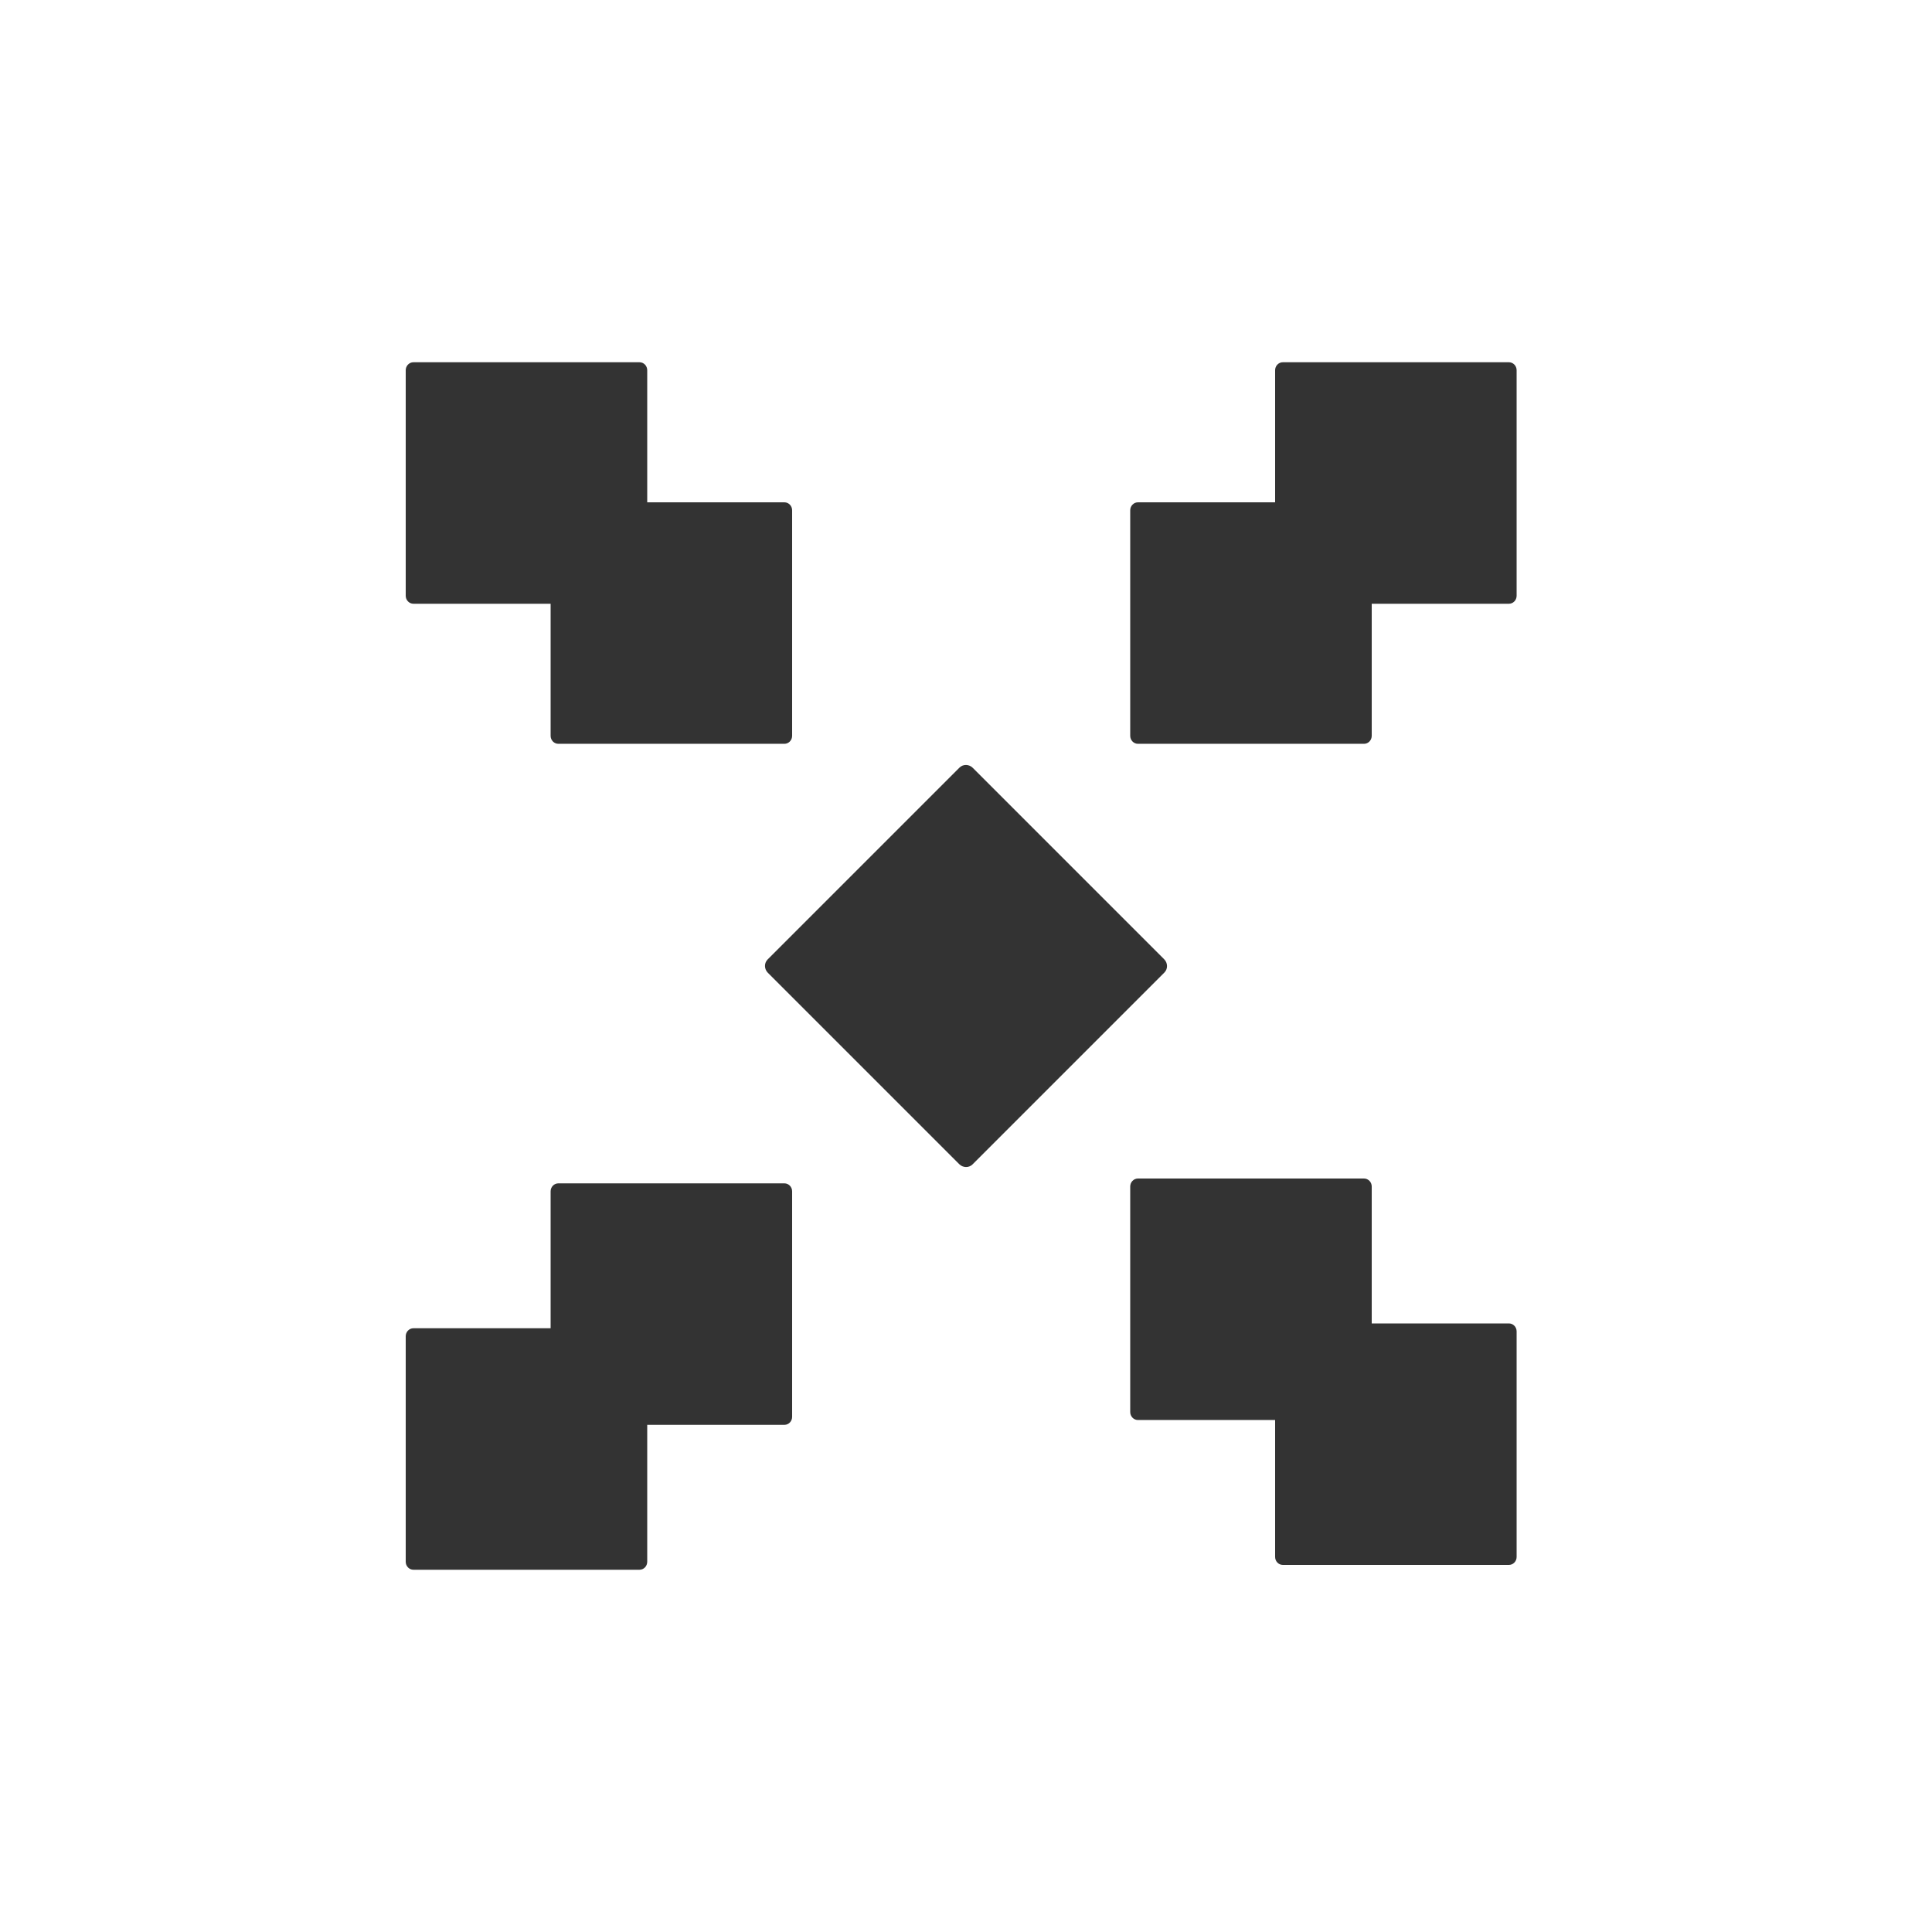 <svg xmlns="http://www.w3.org/2000/svg" width="400" height="400">
	<path fill="#333" d="M198.643 158.931l-39.712 39.712c-.75.75-.729 1.985.043 2.758l39.624 39.624c.774.774 2.01.795 2.76.045l39.712-39.713c.752-.751.729-1.984-.046-2.759l-39.623-39.624c-.773-.773-2.006-.795-2.758-.043zM282.401 244H235.6c-.884 0-1.6.74-1.6 1.65v46.697c0 .913.716 1.652 1.6 1.652h46.801c.886 0 1.6-.739 1.6-1.652V245.65c0-.91-.715-1.65-1.6-1.65zM162.401 104H115.6c-.884 0-1.6.74-1.6 1.65v46.697c0 .913.716 1.652 1.6 1.652h46.801c.886 0 1.6-.739 1.6-1.652V105.65c0-.91-.715-1.65-1.6-1.65z"/>
	<path fill="#333" d="M312.401 274H265.6c-.884 0-1.6.74-1.6 1.65v46.697c0 .913.716 1.652 1.6 1.652h46.801c.886 0 1.6-.739 1.6-1.652V275.65c0-.91-.715-1.65-1.6-1.65zM132.401 75H85.6c-.884 0-1.6.74-1.6 1.65v46.697c0 .913.716 1.652 1.6 1.652h46.801c.886 0 1.6-.739 1.6-1.652V76.65c0-.91-.715-1.65-1.6-1.65zM282.401 104H235.6c-.884 0-1.6.74-1.6 1.65v46.697c0 .913.716 1.652 1.6 1.652h46.801c.886 0 1.6-.739 1.6-1.652V105.65c0-.91-.715-1.65-1.6-1.65zM162.401 245H115.6c-.884 0-1.6.74-1.6 1.65v46.697c0 .913.716 1.652 1.6 1.652h46.801c.886 0 1.6-.739 1.6-1.652V246.65c0-.91-.715-1.65-1.6-1.65z"/>
	<path fill="#333" d="M132.401 275H85.6c-.884 0-1.6.74-1.6 1.65v46.697c0 .913.716 1.652 1.6 1.652h46.801c.886 0 1.6-.739 1.6-1.652V276.65c0-.91-.715-1.65-1.6-1.65zM312.401 75H265.6c-.884 0-1.6.74-1.6 1.65v46.697c0 .913.716 1.652 1.6 1.652h46.801c.886 0 1.6-.739 1.6-1.652V76.65c0-.91-.715-1.65-1.6-1.65z"/>
</svg>
